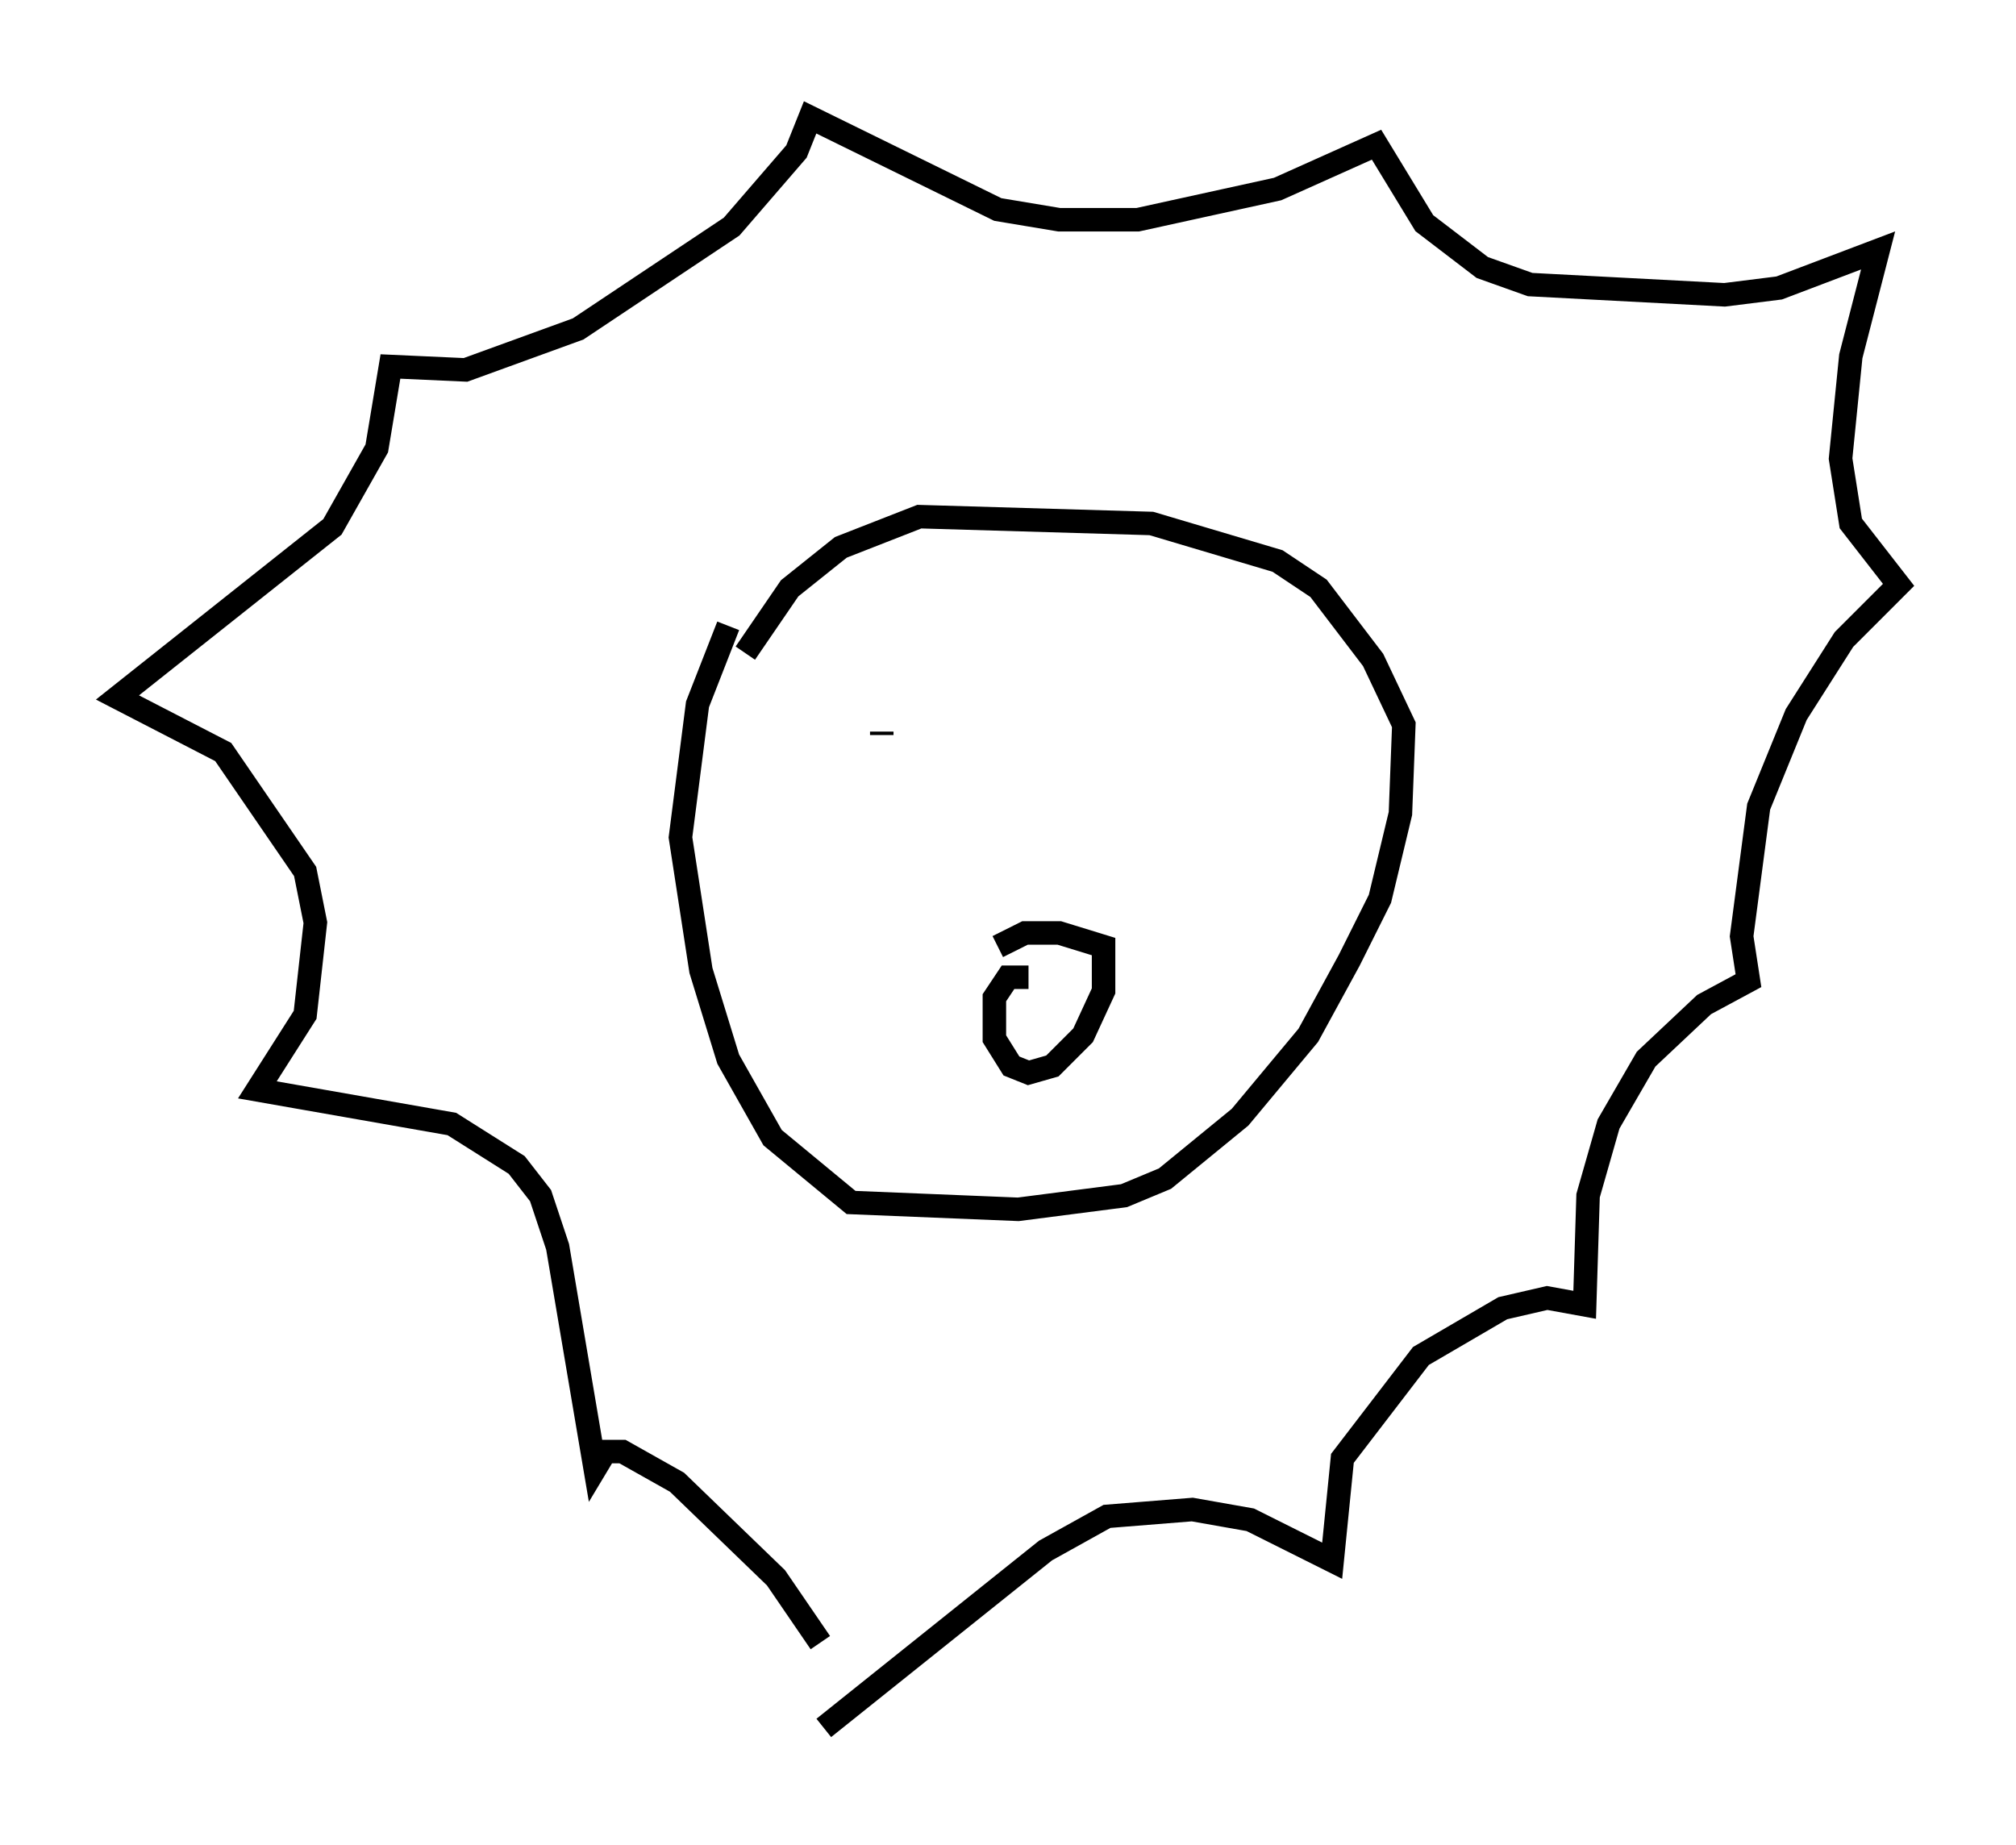 <?xml version="1.0" encoding="utf-8" ?>
<svg baseProfile="full" height="78.559" version="1.1" width="85.821" xmlns="http://www.w3.org/2000/svg" xmlns:ev="http://www.w3.org/2001/xml-events" xmlns:xlink="http://www.w3.org/1999/xlink"><defs /><rect fill="white" height="78.559" width="85.821" x="0" y="0" /><path d="M35.793, 23.592 m-4.793, 3.05 l-1.307, 3.341 -0.726, 5.665 l0.872, 5.665 1.162, 3.777 l1.888, 3.341 3.341, 2.76 l7.117, 0.291 4.503, -0.581 l1.743, -0.726 3.196, -2.615 l2.905, -3.486 1.743, -3.196 l1.307, -2.615 0.872, -3.631 l0.145, -3.777 -1.307, -2.76 l-2.324, -3.05 -1.743, -1.162 l-5.374, -1.598 -9.877, -0.291 l-3.341, 1.307 -2.179, 1.743 l-1.888, 2.76 m12.056, 13.799 l-0.872, 0.0 -0.581, 0.872 l0.0, 1.743 0.726, 1.162 l0.726, 0.291 1.017, -0.291 l1.307, -1.307 0.872, -1.888 l0.0, -1.888 -1.888, -0.581 l-1.453, 0.0 -1.162, 0.581 m-4.939, -9.006 l0.0, -0.145 m19.899, 0.0 l0.0, 0.0 m-22.514, 38.782 l-1.888, -2.76 -4.212, -4.067 l-2.324, -1.307 -0.726, 0.0 l-0.436, 0.726 -1.598, -9.441 l-0.726, -2.179 -1.017, -1.307 l-2.76, -1.743 -8.279, -1.453 l2.034, -3.196 0.436, -3.922 l-0.436, -2.179 -3.486, -5.084 l-4.503, -2.324 9.151, -7.263 l1.888, -3.341 0.581, -3.486 l3.196, 0.145 4.793, -1.743 l6.536, -4.358 2.76, -3.196 l0.581, -1.453 7.989, 3.922 l2.615, 0.436 3.341, 0.0 l5.955, -1.307 4.212, -1.888 l2.034, 3.341 2.469, 1.888 l2.034, 0.726 8.279, 0.436 l2.324, -0.291 4.212, -1.598 l-1.162, 4.503 -0.436, 4.358 l0.436, 2.76 2.034, 2.615 l-2.324, 2.324 -2.034, 3.196 l-1.598, 3.922 -0.726, 5.52 l0.291, 1.888 -1.888, 1.017 l-2.469, 2.324 -1.598, 2.76 l-0.872, 3.05 -0.145, 4.648 l-1.598, -0.291 -1.888, 0.436 l-3.486, 2.034 -3.341, 4.358 l-0.436, 4.358 -3.486, -1.743 l-2.469, -0.436 -3.631, 0.291 l-2.615, 1.453 -9.441, 7.553 " fill="none" stroke="black" stroke-width="1" /></svg>